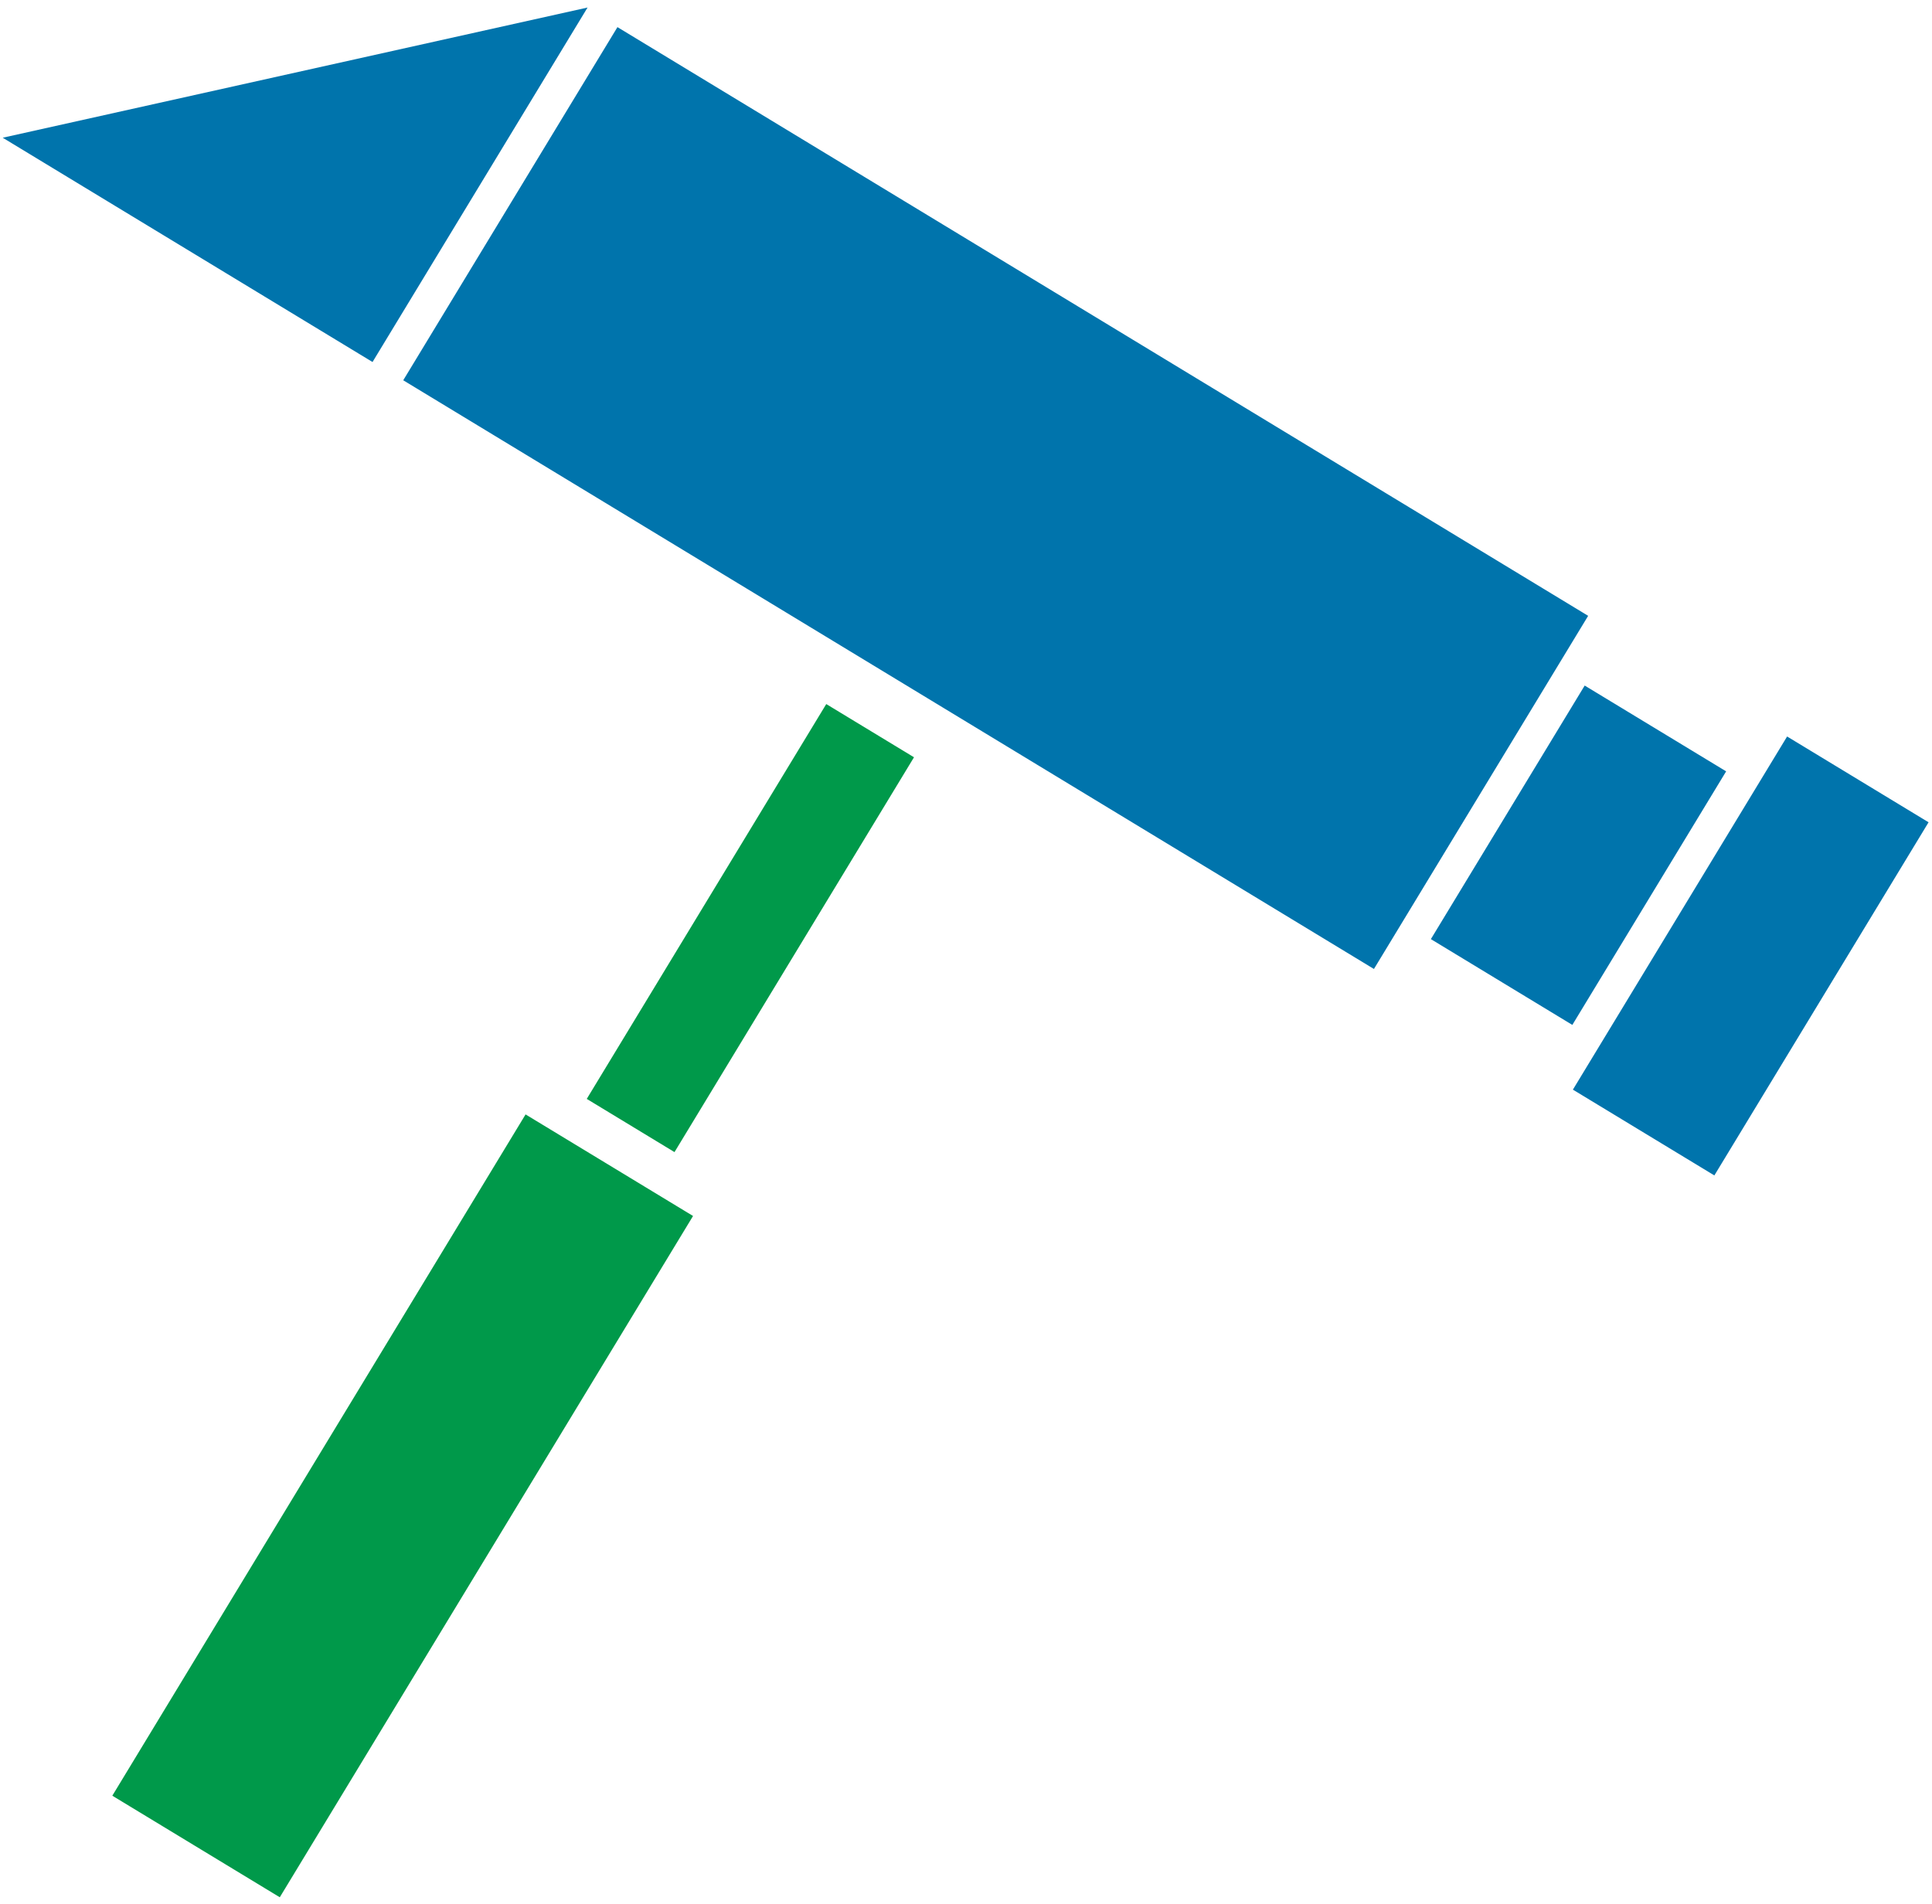 <?xml version="1.0" encoding="UTF-8" standalone="no"?>
<!DOCTYPE svg PUBLIC "-//W3C//DTD SVG 1.1//EN" "http://www.w3.org/Graphics/SVG/1.1/DTD/svg11.dtd">
<svg width="100%" height="100%" viewBox="0 0 140 138" version="1.1" xmlns="http://www.w3.org/2000/svg" xmlns:xlink="http://www.w3.org/1999/xlink" xml:space="preserve" xmlns:serif="http://www.serif.com/" style="fill-rule:evenodd;clip-rule:evenodd;stroke-linejoin:round;stroke-miterlimit:2;">
    <g transform="matrix(1,0,0,1,-469,-1000)">
        <g transform="matrix(1,0,0,1,24.083,-61.752)">
            <g id="Hammer" transform="matrix(2.45,1.486,-1.486,2.45,1020.34,-403.214)">
                <g transform="matrix(1,0,0,1,22.966,-16.625)">
                    <rect x="118.769" y="550.389" width="4.184" height="10.446" style="fill:rgb(0,116,172);"/>
                </g>
                <g transform="matrix(1,-5.55112e-17,0,0.718,17.921,140.138)">
                    <rect x="118.769" y="550.389" width="4.184" height="10.446" style="fill:rgb(0,116,172);"/>
                </g>
                <g transform="matrix(6.862,0,0,1,-707.853,-16.625)">
                    <rect x="118.769" y="550.389" width="4.184" height="10.446" style="fill:rgb(0,116,172);"/>
                </g>
                <g transform="matrix(1.34893e-17,-1.127,0.996,2.83035e-16,-426.967,634.433)">
                    <path d="M80.049,524.363L89.353,535.345L80.049,535.345L80.049,524.363Z" style="fill:rgb(0,116,172);"/>
                </g>
                <g transform="matrix(0.964,0,0,0.765,31.354,123.123)">
                    <rect x="92.51" y="552.341" width="2.692" height="15.267" style="fill:rgb(0,153,74);"/>
                </g>
                <g transform="matrix(1.84,0,0,1.32,-50.804,-170.609)">
                    <rect x="92.51" y="552.341" width="2.692" height="15.267" style="fill:rgb(0,153,74);"/>
                </g>
            </g>
        </g>
    </g>
</svg>
